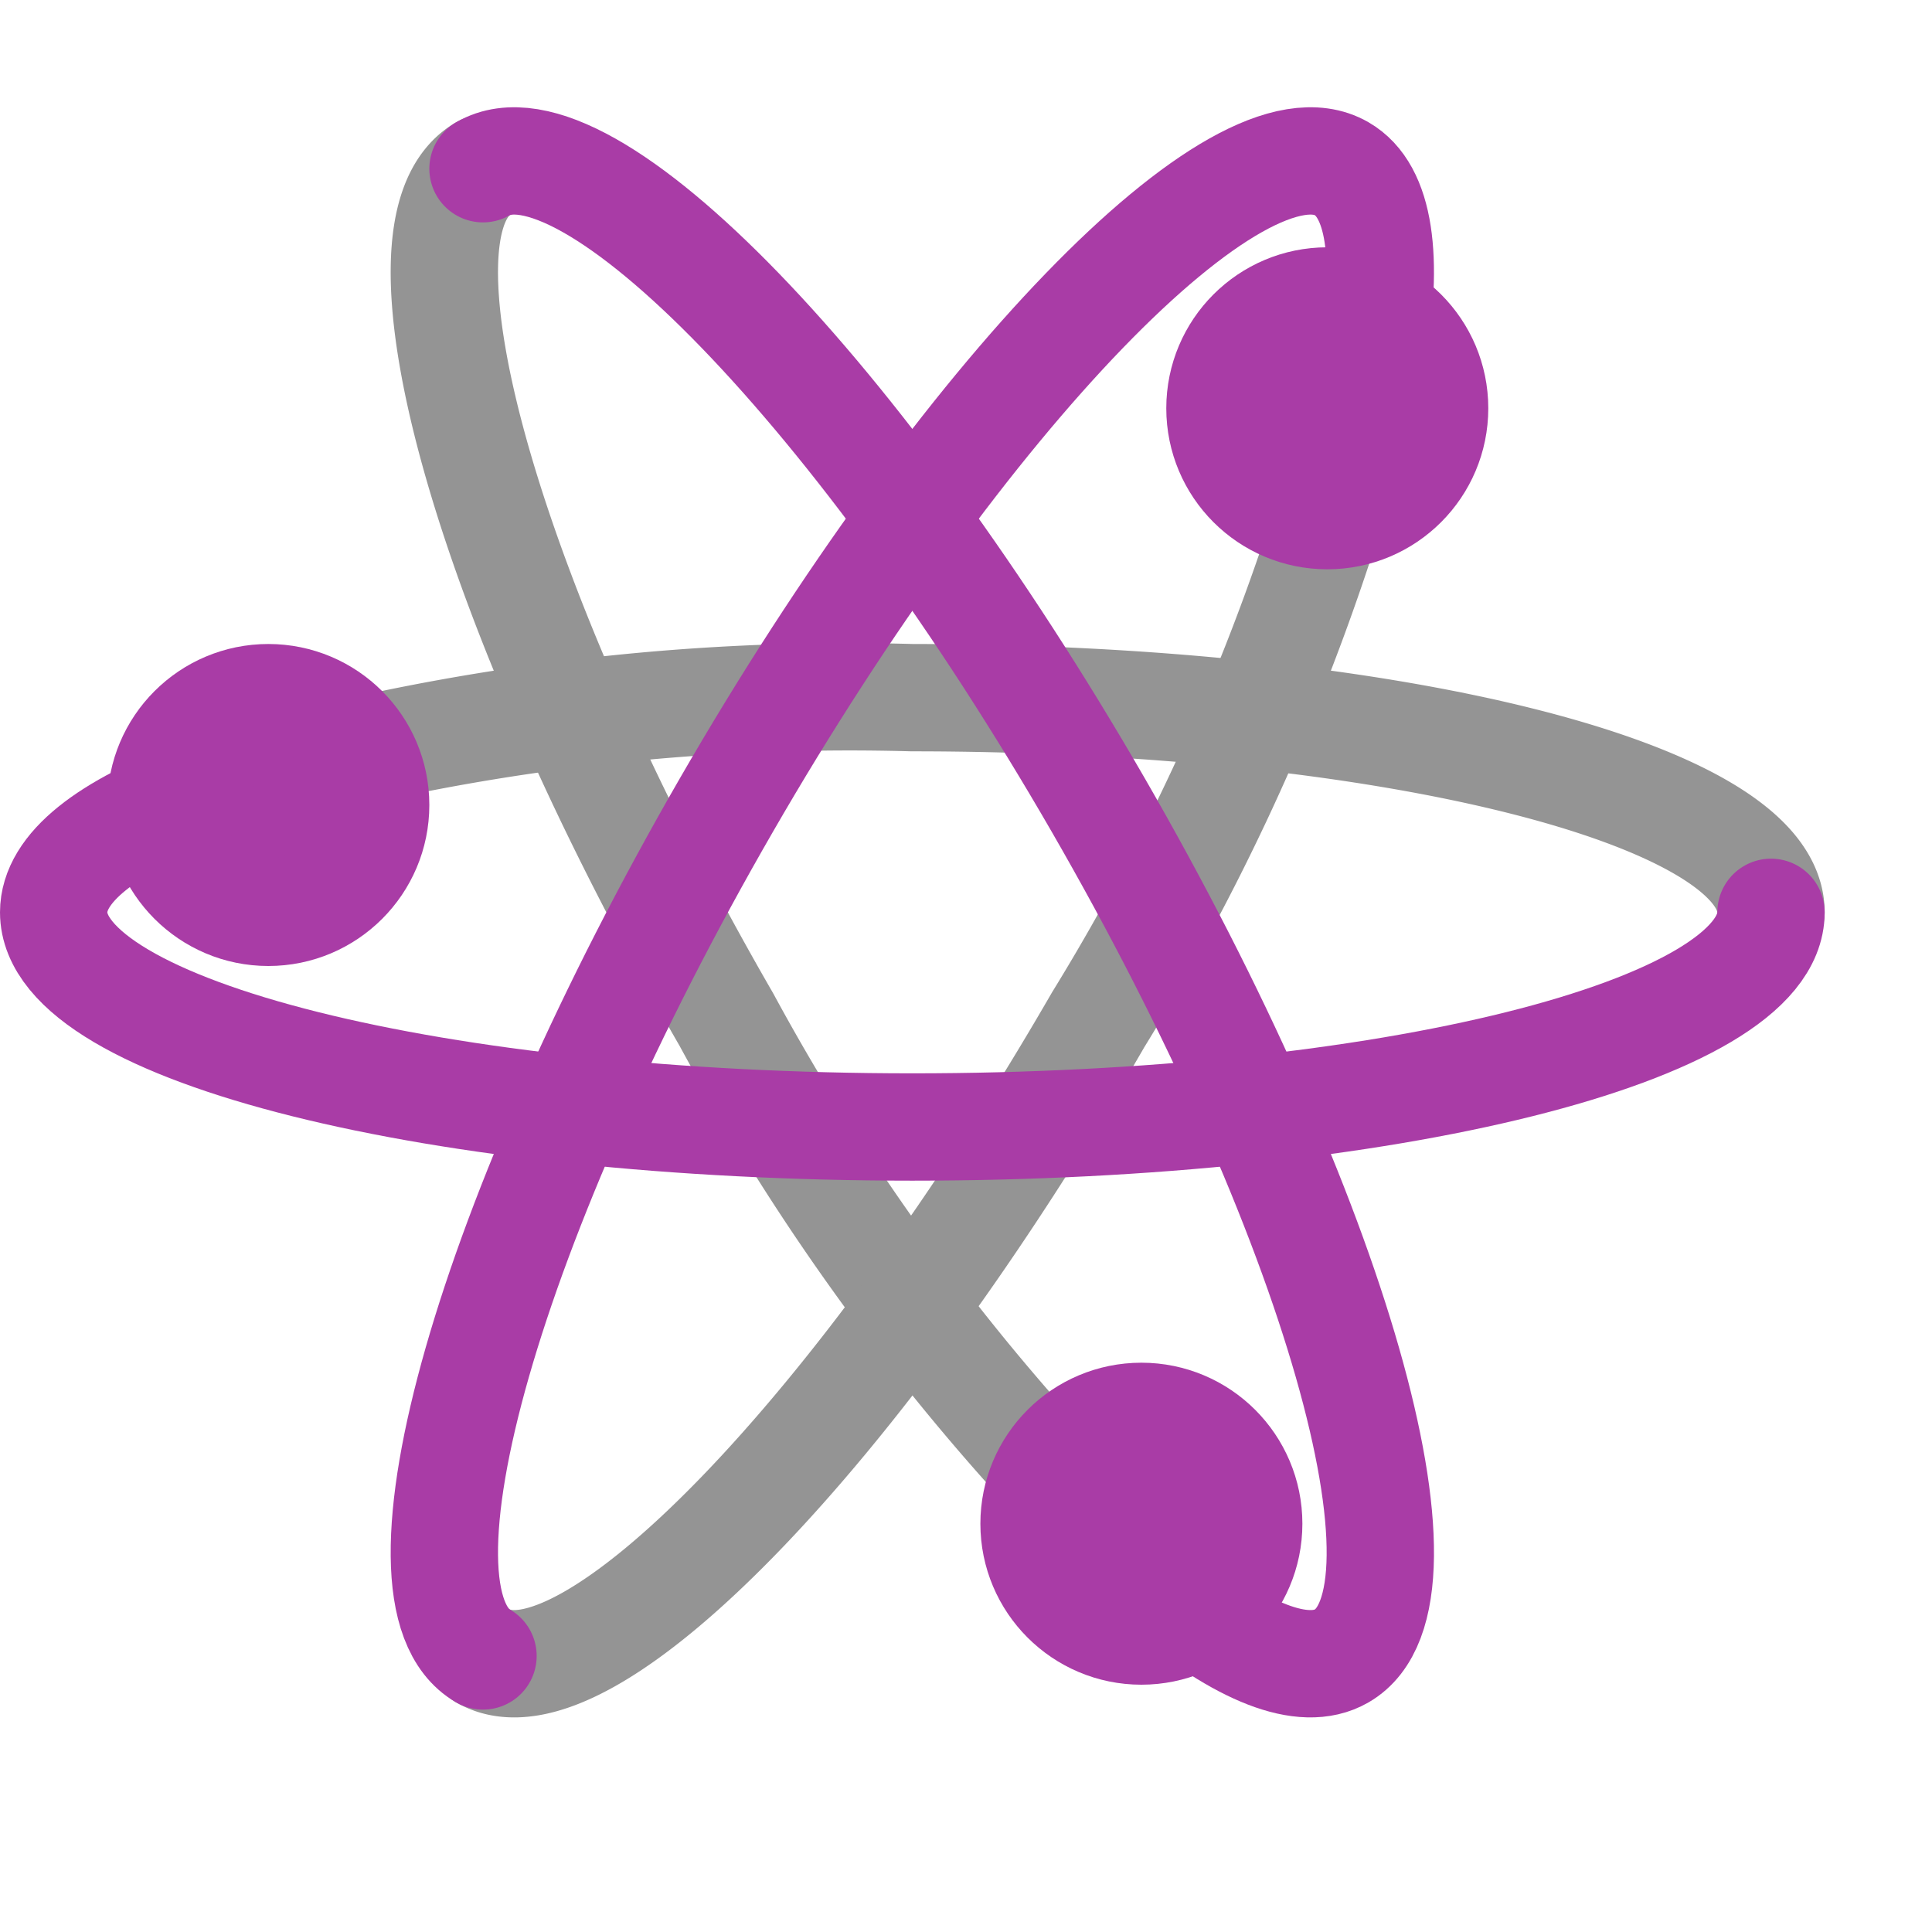 <svg xmlns="http://www.w3.org/2000/svg" width="18" height="18" viewBox="0 0 18 18"><path d="M10.848,14.8a21.022,21.022,0,0,1-4.08-5.3C4.559,5.674,3.543,2.124,4.5,1.572" style="fill:none;stroke:#949494;stroke-linecap:round;stroke-linejoin:round"/><path d="M1.866,7.382A21,21,0,0,1,8.5,6.5c4.418,0,8,.895,8,2" style="fill:none;stroke:#949494;stroke-linecap:round;stroke-linejoin:round"/><path d="M12.785,3.314A20.98,20.98,0,0,1,10.232,9.5C8.023,13.326,5.457,15.98,4.5,15.428" style="fill:none;stroke:#949494;stroke-linecap:round;stroke-linejoin:round"/><circle cx="2.5" cy="7.5" r="1" style="fill:#a93ca6;stroke:#a93ca6;stroke-linecap:round;stroke-linejoin:round"/><path d="M16.5,8.5c0,1.105-3.582,2-8,2s-8-.895-8-2c0-.414.5-.8,1.366-1.118" style="fill:none;stroke:#a93ca6;stroke-linecap:round;stroke-linejoin:round"/><circle cx="12.366" cy="3.804" r="1" style="fill:#a93ca6;stroke:#a93ca6;stroke-linecap:round;stroke-linejoin:round"/><path d="M4.5,15.428c-.957-.552.059-4.1,2.268-7.928S11.543,1.02,12.5,1.572c.359.207.44.836.285,1.742" style="fill:none;stroke:#a93ca6;stroke-linecap:round;stroke-linejoin:round"/><circle cx="10.634" cy="14.196" r="1" style="fill:#a93ca6;stroke:#a93ca6;stroke-linecap:round;stroke-linejoin:round"/><path d="M4.5,1.572c.957-.552,3.523,2.1,5.732,5.928s3.225,7.376,2.268,7.928c-.359.207-.944-.036-1.652-.624" style="fill:none;stroke:#a93ca6;stroke-linecap:round;stroke-linejoin:round"/></svg>